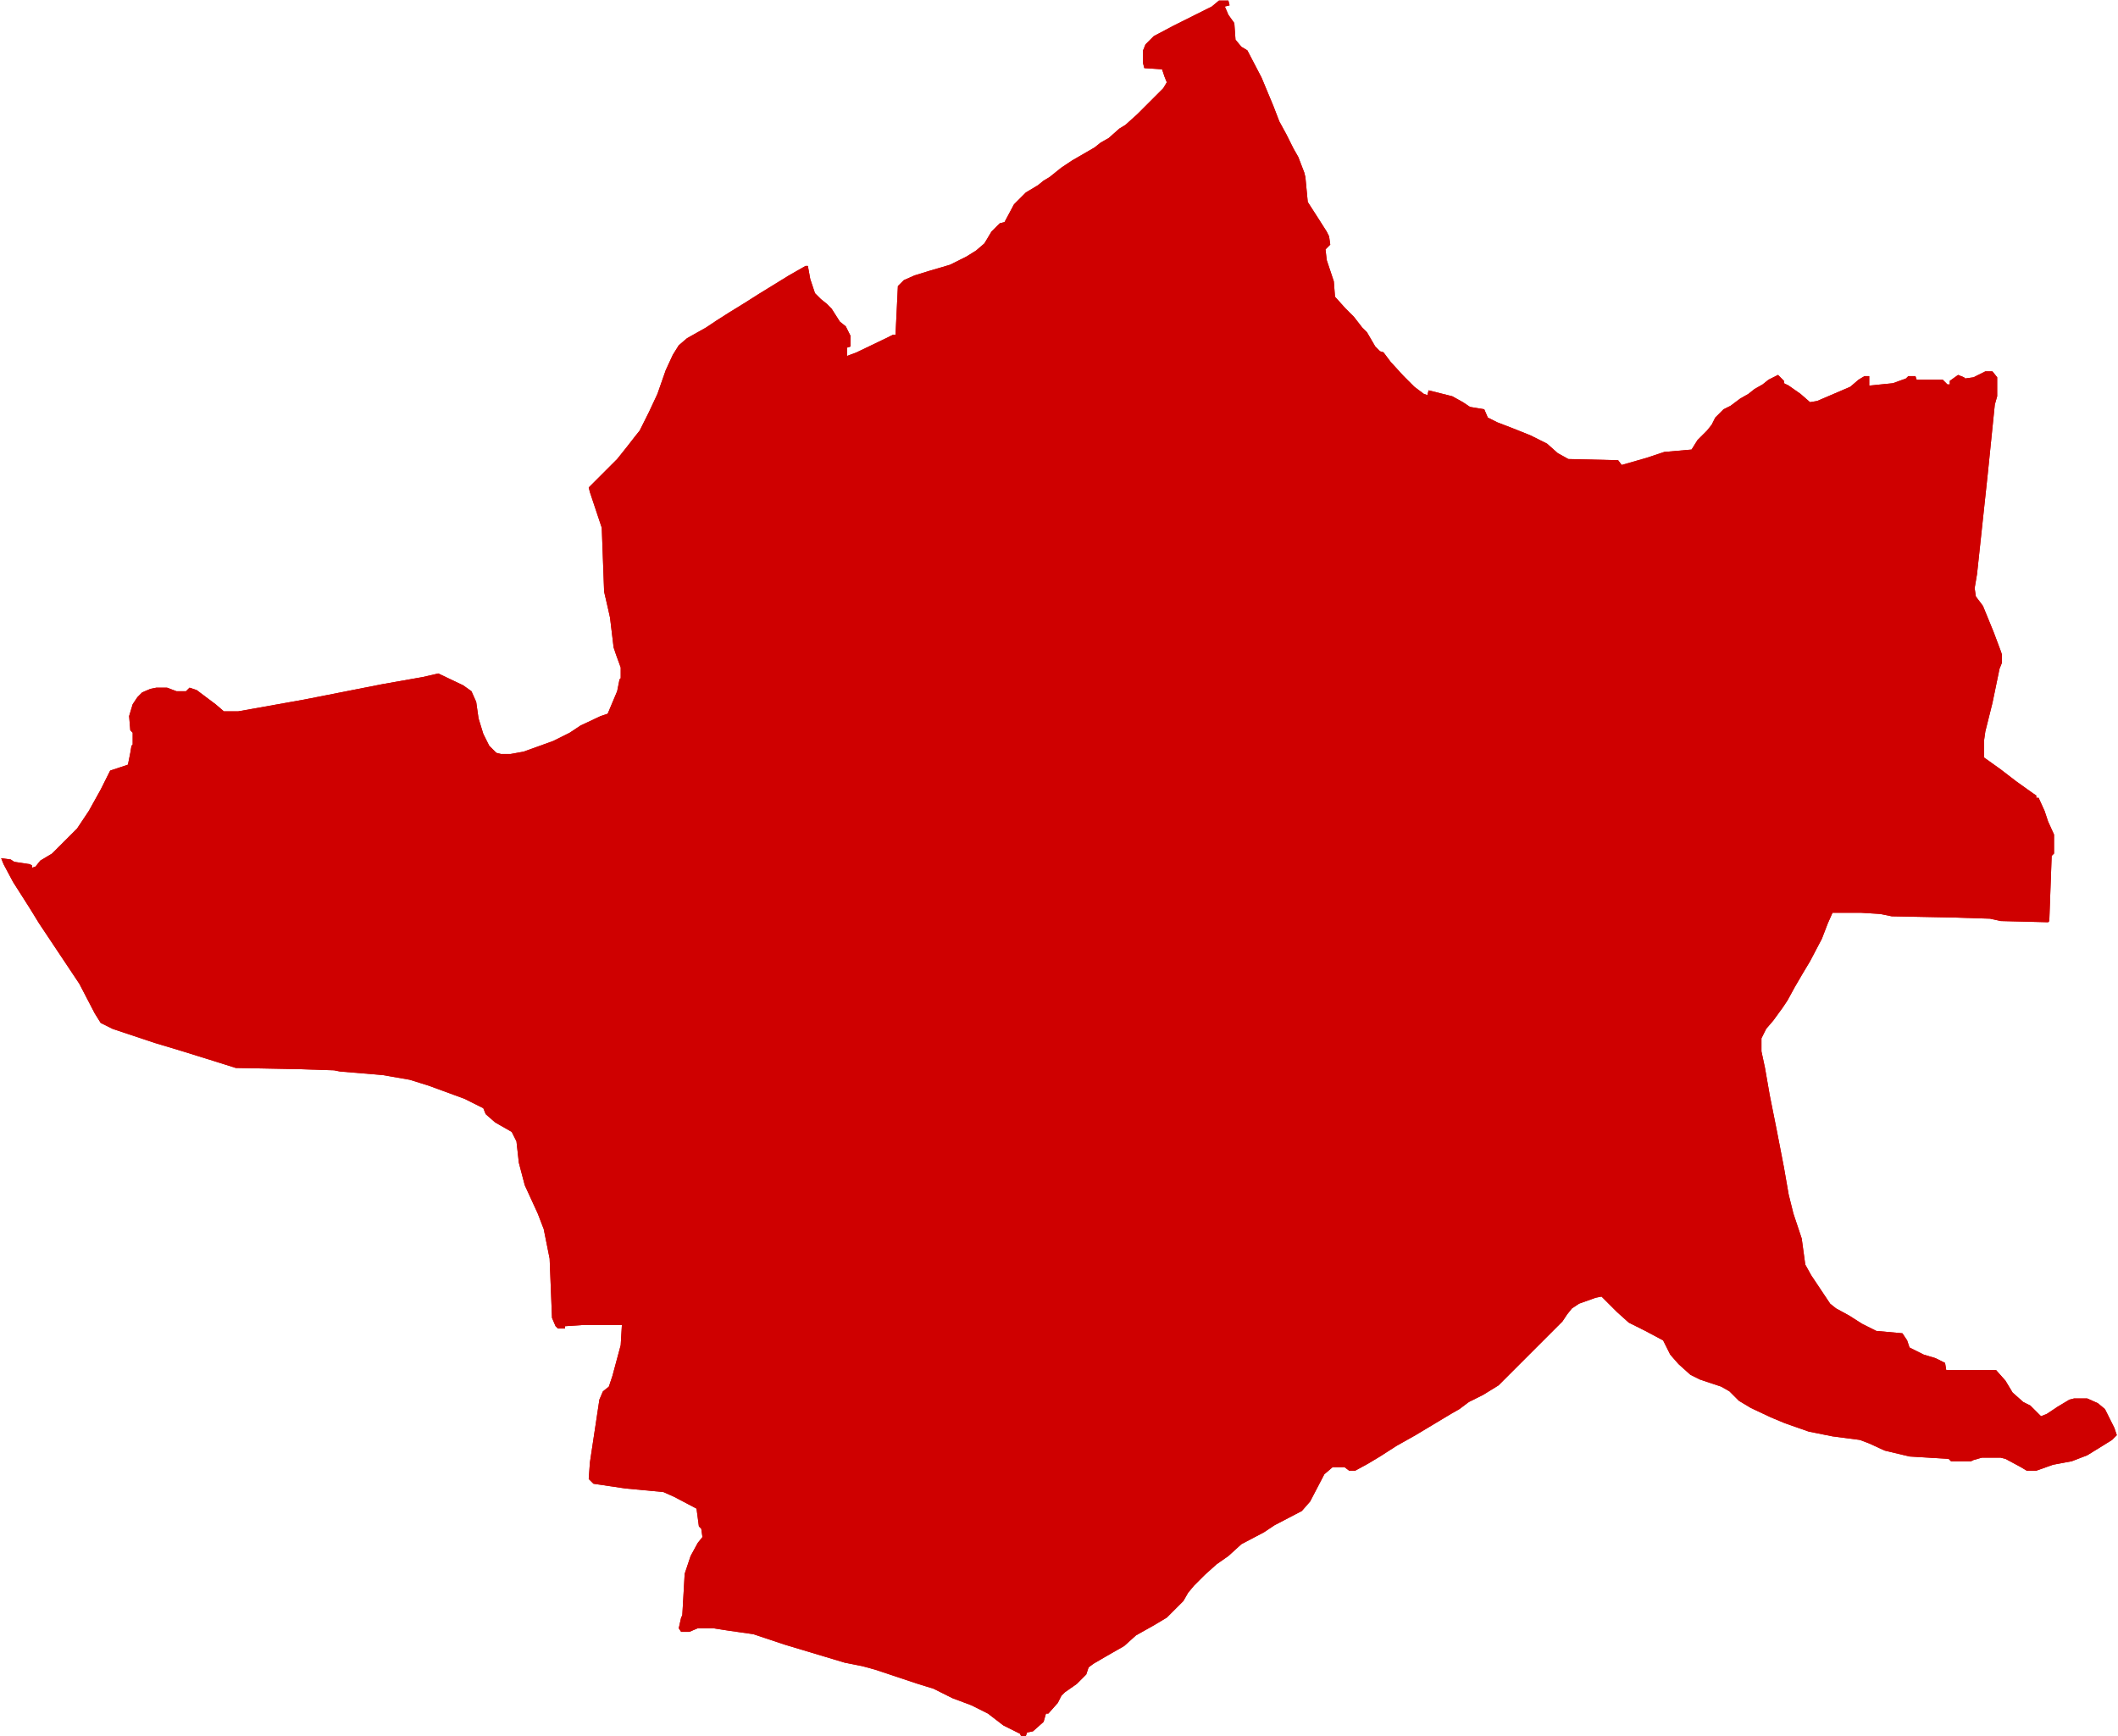 <svg width="1192" height="977" viewBox="0 0 1192 977" fill="none" xmlns="http://www.w3.org/2000/svg">
<path d="M686 0.333H691.333L692 3L689.333 3.667L691.333 8.333L694.667 13L695.333 22.333L698.667 26.333L702 28.333L710 43.667L716.667 59.667L720 68.333L724 75.667L728 83.667L730.667 88.333L734 97L734.667 99.667L736 113.667L742 123L746.667 130.333L748 133L748.667 137.667L746 140.333L746.667 146.333L750.667 158.333L751.333 167L757.333 173.667L762 178.333L766.667 184.333L769.333 187L774 195L776.667 197.667L778.667 198.333L782.667 203.667L790 211.667L796 217.667L801.333 221.667L803.333 222.333L804 219.667L817.333 223L823.333 226.333L827.333 229L835.333 230.333L837.333 235L842.667 237.667L851.333 241L861.333 245L870.667 249.667L876.667 255L882.667 258.333L910.667 259L912.667 261.667L926.667 257.667L936.667 254.333L952 253L955.333 247.667L960.667 242.333L963.333 239L965.333 235L970 230.333L974 228.333L979.333 224.333L984 221.667L987.333 219L992 216.333L995.333 213.667L1000.67 211L1004 214.333V215.667L1006.67 217L1013.33 221.667L1018.67 226.333L1022.67 225.667L1041.33 217.667L1046 213.667L1049.33 211.667H1052V217L1065.33 215.667L1072.67 213L1074 211.667H1078L1078.67 213.667H1093.33L1096 216.333H1097.33V214.333L1102 211L1105.33 212.333L1106 213L1110.67 212.333L1117.33 209H1121.33L1124 212.333V223L1122.67 227.667L1118.67 267L1112.67 323L1111.33 331L1112 335.667L1116 341L1122 355.667L1126 366.333L1126.67 368.333V373L1125.33 376.333L1121.33 395.667L1117.33 411.667L1116.67 416.333V426.333L1126 433L1134.67 439.667L1144 446.333L1146 447.667V449H1147.33L1150.67 456.333L1152.67 462.333L1156 469.667V480.333L1154.67 481.667L1153.33 518.333L1152.67 519L1126 518.333L1120 517L1098.67 516.333L1064.67 515.667L1058 514.333L1047.33 513.667H1031.33L1028.67 519.667L1025.33 528.333L1018.67 541L1014.67 547.667L1010 555.667L1006 563L1003.33 567L998 574.333L994 579L991.333 584.333V591.667L993.333 601L996 616.333L1000 636.333L1004 657L1006.67 672.333L1009.33 683L1014 697L1016 711.667L1019.33 717.667L1030 733.667L1033.33 736.333L1040.67 740.333L1048 745L1056 749L1070.67 750.333L1073.33 754.333L1074.67 758.333L1082.67 762.333L1089.33 764.333L1094.67 767L1095.33 771H1123.33L1128.67 777L1132.67 783.667L1138.67 789L1142.67 791L1148.67 797L1152 795.667L1158 791.667L1164.67 787.667L1167.33 787H1174.67L1180.67 789.667L1184.67 793L1190 803.667L1191.33 807.667L1188.67 810.333L1183.33 813.667L1174.67 819L1166 822.333L1155.33 824.333L1146 827.667H1140.67L1137.33 825.667L1128.67 821L1126 820.333H1115.33L1110.67 821.667L1109.33 822.333H1098L1096.67 821L1074.67 819.667L1060.67 816.333L1052 812.333L1046.67 810.333L1031.33 808.333L1018 805.667L1004.67 801L996.667 797.667L985.333 792.333L978.667 788.333L973.333 783L968.667 780.333L956.667 776.333L951.333 773.667L944.667 767.667L940 762.333L936 754.333L926 749L916.667 744.333L910 738.333L901.333 729.667L898 730.333L888.667 733.667L884.667 736.333L882 739.667L879.333 743.667L843.333 779.667L834.667 785L826.667 789L821.333 793L816.667 795.667L796.667 807.667L786 813.667L776.667 819.667L770 823.667L762.667 827.667H759.333L756.667 825.667H750L745.333 829.667L737.333 845L732.667 850.333L717.333 858.333L711.333 862.333L698.667 869L691.333 875.667L684.667 880.333L678 886.333L672 892.333L668.667 896.333L666 901L656.667 910.333L650 914.333L639.333 920.333L632.667 926.333L623.333 931.667L615.333 936.333L612.667 938.333L611.333 942.333L606 947.667L599.333 952.333L597.333 954.333L595.333 958.333L590 964.333H588.667L587.333 969L581.333 974.333L578 975L577.333 977H574.667L574 975.667L564.667 971L556 964.333L546.667 959.667L536 955.667L525.333 950.333L516.667 947.667L492.667 939.667L485.333 937.667L475.333 935.667L442 925.667L424 919.667L410 917.667L401.333 916.333H392.667L388 918.333H383.333L382 916.333L383.333 910.333L384 909L385.333 885.667L388.667 875.667L392.667 868.333L395.333 865L394.667 860.333L393.333 859L392 849L379.333 842.333L373.333 839.667L352 837.667L334 835L331.333 832.333L332 823L337.333 787.667L339.333 783L342.667 780.333L344.667 774.333L349.333 757L350 745.667H328L318 746.333V747.667H314L312.667 746.333L310.667 741.667L309.333 708.333L306 691.667L302.667 683L295.333 667L292 654.333L290.667 642.333L288 637L278.667 631.667L273.333 627L272 623.667L261.333 618.333L241.333 611L230.667 607.667L215.333 605L191.333 603L188 602.333L167.333 601.667L132.667 601L120 597L100.667 591L87.333 587L63.333 579L56.667 575.667L53.333 570.333L44.667 553.667L22 519.667L16.667 511L7.333 496.333L2 486.333L0.667 483L6 483.667L8 485L16.667 486.333L18 487V488.333L20 487.667L22.667 484.333L29.333 480.333L43.333 466.333L50 456.333L56.667 444.333L62 433.667L72 430.333L73.333 423.667L74 419.667L74.667 419V412.333L73.333 411L72.667 403L74.667 396.333L77.333 392.333L80 389.667L84.667 387.667L88 387H94L99.333 389H104.667L106.667 387L110.667 388.333L121.333 396.333L126 400.333H134L171.333 393.667L215.333 385L238 381L246.667 379L260.667 385.667L265.333 389L268 395L269.333 404.333L272 413L275.333 419.667L279.333 423.667L282 424.333H287.333L294.667 423L311.333 417L320.667 412.333L326.667 408.333L338 403L342 401.667L347.333 389L348.667 382.333L349.333 381.667V375.667L346.667 368.333L345.333 364.333L343.333 347.667L342 341.667L340 333L338.667 297L332 277L331.333 274.333L347.333 258.333L352.667 251.667L357.333 245.667L360 242.333L365.333 231.667L370 221.667L374.667 208.333L378.667 199.667L382 194.333L386.667 190.333L397.333 184.333L403.333 180.333L410.667 175.667L419.333 170.333L426.667 165.667L444 155L453.333 149.667H454.667L456 157L458.667 165L462 168.333L465.333 171L468 173.667L472.667 181L476 183.667L478.667 189V195L476.667 195.667V200.333L482 198.333L498.667 190.333L502.667 188.333H504L505.333 161L508.667 157.667L514.667 155L523.333 152.333L534.667 149L544 144.333L549.333 141L554 137L558 130.333L562.667 125.667L565.333 125L570.667 115L577.333 108.333L584 104.333L587.333 101.667L590.667 99.667L597.333 94.333L603.333 90.333L616 83L619.333 80.333L624 77.667L630 72.333L633.333 70.333L640 64.333L654.667 49.667L656.667 46.333L655.333 43L654 39L644 38.333L643.333 35.667V28.333L644.667 25L649.333 20.333L660.667 14.333L682 3.667L686 0.333Z" fill="#CF0000"/>
<path d="M686 0.333H691.333L692 3L689.333 3.667L691.333 8.333L694.667 13L695.333 22.333L698.667 26.333L702 28.333L710 43.667L716.667 59.667L720 68.333L724 75.667L728 83.667L730.667 88.333L734 97L734.667 99.667L736 113.667L742 123L746.667 130.333L748 133L748.667 137.667L746 140.333L746.667 146.333L750.667 158.333L751.333 167L757.333 173.667L762 178.333L766.667 184.333L769.333 187L774 195L776.667 197.667L778.667 198.333L782.667 203.667L790 211.667L796 217.667L801.333 221.667L803.333 222.333L804 219.667L817.333 223L823.333 226.333L827.333 229L835.333 230.333L837.333 235L842.667 237.667L851.333 241L861.333 245L870.667 249.667L876.667 255L882.667 258.333L910.667 259L912.667 261.667L926.667 257.667L936.667 254.333L952 253L955.333 247.667L960.667 242.333L963.333 239L965.333 235L970 230.333L974 228.333L979.333 224.333L984 221.667L987.333 219L992 216.333L995.333 213.667L1000.67 211L1004 214.333V215.667L1006.67 217L1013.33 221.667L1018.67 226.333L1022.67 225.667L1041.33 217.667L1046 213.667L1049.33 211.667H1052V217L1065.33 215.667L1072.67 213L1074 211.667H1078L1078.67 213.667H1093.33L1096 216.333H1097.33V214.333L1102 211L1105.33 212.333L1106 213L1110.67 212.333L1117.33 209H1121.33L1124 212.333V223L1122.67 227.667L1118.67 267L1112.67 323L1111.33 331L1112 335.667L1116 341L1122 355.667L1126 366.333L1126.67 368.333V373L1125.33 376.333L1121.33 395.667L1117.33 411.667L1116.67 416.333V426.333L1126 433L1134.67 439.667L1144 446.333L1146 447.667V449H1147.33L1150.67 456.333L1152.67 462.333L1156 469.667V480.333L1154.67 481.667L1153.33 518.333L1152.67 519L1126 518.333L1120 517L1098.67 516.333L1064.67 515.667L1058 514.333L1047.33 513.667H1031.33L1028.67 519.667L1025.33 528.333L1018.67 541L1014.67 547.667L1010 555.667L1006 563L1003.33 567L998 574.333L994 579L991.333 584.333V591.667L993.333 601L996 616.333L1000 636.333L1004 657L1006.67 672.333L1009.33 683L1014 697L1016 711.667L1019.33 717.667L1030 733.667L1033.33 736.333L1040.67 740.333L1048 745L1056 749L1070.67 750.333L1073.33 754.333L1074.67 758.333L1082.67 762.333L1089.33 764.333L1094.67 767L1095.33 771H1123.33L1128.67 777L1132.67 783.667L1138.67 789L1142.67 791L1148.67 797L1152 795.667L1158 791.667L1164.67 787.667L1167.33 787H1174.67L1180.67 789.667L1184.67 793L1190 803.667L1191.33 807.667L1188.67 810.333L1183.33 813.667L1174.67 819L1166 822.333L1155.33 824.333L1146 827.667H1140.67L1137.33 825.667L1128.67 821L1126 820.333H1115.33L1110.67 821.667L1109.33 822.333H1098L1096.67 821L1074.67 819.667L1060.67 816.333L1052 812.333L1046.67 810.333L1031.33 808.333L1018 805.667L1004.67 801L996.667 797.667L985.333 792.333L978.667 788.333L973.333 783L968.667 780.333L956.667 776.333L951.333 773.667L944.667 767.667L940 762.333L936 754.333L926 749L916.667 744.333L910 738.333L901.333 729.667L898 730.333L888.667 733.667L884.667 736.333L882 739.667L879.333 743.667L843.333 779.667L834.667 785L826.667 789L821.333 793L816.667 795.667L796.667 807.667L786 813.667L776.667 819.667L770 823.667L762.667 827.667H759.333L756.667 825.667H750L745.333 829.667L737.333 845L732.667 850.333L717.333 858.333L711.333 862.333L698.667 869L691.333 875.667L684.667 880.333L678 886.333L672 892.333L668.667 896.333L666 901L656.667 910.333L650 914.333L639.333 920.333L632.667 926.333L623.333 931.667L615.333 936.333L612.667 938.333L611.333 942.333L606 947.667L599.333 952.333L597.333 954.333L595.333 958.333L590 964.333H588.667L587.333 969L581.333 974.333L578 975L577.333 977H574.667L574 975.667L564.667 971L556 964.333L546.667 959.667L536 955.667L525.333 950.333L516.667 947.667L492.667 939.667L485.333 937.667L475.333 935.667L442 925.667L424 919.667L410 917.667L401.333 916.333H392.667L388 918.333H383.333L382 916.333L383.333 910.333L384 909L385.333 885.667L388.667 875.667L392.667 868.333L395.333 865L394.667 860.333L393.333 859L392 849L379.333 842.333L373.333 839.667L352 837.667L334 835L331.333 832.333L332 823L337.333 787.667L339.333 783L342.667 780.333L344.667 774.333L349.333 757L350 745.667H328L318 746.333V747.667H314L312.667 746.333L310.667 741.667L309.333 708.333L306 691.667L302.667 683L295.333 667L292 654.333L290.667 642.333L288 637L278.667 631.667L273.333 627L272 623.667L261.333 618.333L241.333 611L230.667 607.667L215.333 605L191.333 603L188 602.333L167.333 601.667L132.667 601L120 597L100.667 591L87.333 587L63.333 579L56.667 575.667L53.333 570.333L44.667 553.667L22 519.667L16.667 511L7.333 496.333L2 486.333L0.667 483L6 483.667L8 485L16.667 486.333L18 487V488.333L20 487.667L22.667 484.333L29.333 480.333L43.333 466.333L50 456.333L56.667 444.333L62 433.667L72 430.333L73.333 423.667L74 419.667L74.667 419V412.333L73.333 411L72.667 403L74.667 396.333L77.333 392.333L80 389.667L84.667 387.667L88 387H94L99.333 389H104.667L106.667 387L110.667 388.333L121.333 396.333L126 400.333H134L171.333 393.667L215.333 385L238 381L246.667 379L260.667 385.667L265.333 389L268 395L269.333 404.333L272 413L275.333 419.667L279.333 423.667L282 424.333H287.333L294.667 423L311.333 417L320.667 412.333L326.667 408.333L338 403L342 401.667L347.333 389L348.667 382.333L349.333 381.667V375.667L346.667 368.333L345.333 364.333L343.333 347.667L342 341.667L340 333L338.667 297L332 277L331.333 274.333L347.333 258.333L352.667 251.667L357.333 245.667L360 242.333L365.333 231.667L370 221.667L374.667 208.333L378.667 199.667L382 194.333L386.667 190.333L397.333 184.333L403.333 180.333L410.667 175.667L419.333 170.333L426.667 165.667L444 155L453.333 149.667H454.667L456 157L458.667 165L462 168.333L465.333 171L468 173.667L472.667 181L476 183.667L478.667 189V195L476.667 195.667V200.333L482 198.333L498.667 190.333L502.667 188.333H504L505.333 161L508.667 157.667L514.667 155L523.333 152.333L534.667 149L544 144.333L549.333 141L554 137L558 130.333L562.667 125.667L565.333 125L570.667 115L577.333 108.333L584 104.333L587.333 101.667L590.667 99.667L597.333 94.333L603.333 90.333L616 83L619.333 80.333L624 77.667L630 72.333L633.333 70.333L640 64.333L654.667 49.667L656.667 46.333L655.333 43L654 39L644 38.333L643.333 35.667V28.333L644.667 25L649.333 20.333L660.667 14.333L682 3.667L686 0.333ZM685.333 4.333L684 5V6.333L680.667 7.667L662 17L649.333 23.667L646.667 26.333V35L648.667 35.667L654.667 36.333L658.667 43.667H660L659.333 48.333L635.333 72.333L628.667 77L620.667 83L613.333 87.667L601.333 95L594 100.333L580.667 109.667L574.667 114.333L572 117.667L568 125.667V127L564.667 128.333L559.333 133L557.333 137L554 141.667L546.667 145.667L540.667 149.667L532.667 153L516 157.667L510 160.333L508.667 161L508 169.667L507.333 187L504.667 191.667L496.667 194.333L485.333 200.333L478.667 203L473.333 203.667L474 197L476 193.667L475.333 188.333L468.667 181L466.667 177L464 173.667L458.667 169L455.333 165L452.667 157L451.333 155L447.333 156.333L441.333 159.667L430 167L409.333 179.667L394.667 189L386.667 193.667L382.667 198.333L378 208.333L373.333 222.333L368 233.667L362 244.333L356.667 250.333L352.667 256.333L334.667 274.333L336.667 281L342 297L342.667 323L343.333 332.333L346.667 348.333L348.667 364.333L352.667 376.333V381L351.333 383.667L349.333 393L344 403.667L338 406.333L330 409.667L316.667 417.667L310 421L294 426.333L290 427H279.333L276 424.333L271.333 418.333L268 410.333L266 403L264.667 394.333L262 390.333L256.667 387L249.333 383H242L227.333 386.333L208 389.667L178 395.667L144.667 401.667L136.667 403H124V401.667L115.333 395L111.333 392.333H110V391L106 390.333L105.333 392.333H100.667L94.667 390.333H86.667L80 393.667L76.667 399L76 401.667V408.333L78 413V417.667L76.667 420.333L75.333 431.667L70 434.333L63.333 436.333L56 452.333L52 458.333L46 467L30 483L26.667 485.667L23.333 487.667L22.667 491H18.667L15.333 489H7.333L10 495.667L14.667 502.333L20 511L26.667 521.667L42.667 545.667L48.667 555L54.667 566.333L58 573L64.667 576.333L82.667 582.333L102.667 588.333L122 594.333L131.333 597L136 597.667L175.333 598.333L188.667 599L207.333 601L222.667 603L235.333 605.667L246.667 609.667L259.333 614.333L268.667 618.333L274.667 622.333L278 627.667L284.667 631.667L290 635L292.667 639.667L294 645L295.333 655L298.667 667.667L306 682.333L310 694.333L312 705L312.667 711L313.333 733L314 741.667L317.333 743L322 742.333H353.333V751.667L351.333 762.333L346.667 779L344 784.333L341.333 785.667L340 791.667L334.667 827V831.667L340 833L365.333 835.667L373.333 836.333L390 844.333L395.333 847L396 849V857L398 861V866.333L393.333 873L390.667 878.333L388.667 885L387.333 905L386 912.333L385.333 915H388.667V913H389.333H397.333L406.667 913.667L427.333 917L446 923.667L480 933.667L492.667 936.333L516 944.333L526.667 947.667L542.667 955L554 959.667L560 963.667L566 968.333L575.333 973.667L578 972.333L582.667 970.333L586 965.667V963.667H587.333L593.333 956.333L594 953H595.333L598.667 949L604.667 945.667L609.333 941L611.333 936.333L616 932.333L630 925L637.333 918.333L644.667 913.667L654 909L660.667 903L665.333 897L668 893L673.333 887.667V886.333L676 885V883.667L678.667 882.333L684 877L689.333 873.667L696 867.667L704.667 862.333L712.667 858.333L718.667 854.333L728.667 849L732.667 847L735.333 842.333L740.667 832.333L742.667 829L748.667 823L750 822.333H756L759.333 823.667L762.667 824.333L774 818.333L780 814.333L789.333 808.333L800.667 802.333L808 797.667L816.667 792.333L824 787.667L830.667 783.667L841.333 777.667L849.333 770.333L875.333 744.333L878.667 740.333L880.667 736.333L885.333 732.333L892.667 729L898 727L901.333 726.333L913.333 738.333L920 743L931.333 748.333L938 752.333L943.333 762.333L949.333 769L953.333 771.667L960 774.333L971.333 778.333L980.667 786.333L993.333 793L1011.33 800.333L1024 803.667L1038.67 806.333L1048.67 807.667L1054.67 809.667H1056.67L1057.33 811.667L1064.67 814.333L1076.67 816.333L1097.33 817.667L1101.33 819H1110L1110.67 817H1125.33L1130 818.333L1141.33 824.333H1146L1158.67 820.333L1168.67 818.333L1179.33 813L1184.67 809L1187.33 807.667L1186.67 803L1181.33 793.667L1176 790.333L1171.33 789.667L1164.67 791L1158 795L1151.33 799.667L1148 801L1146.67 798.333L1142 793.667L1136.67 790.333L1130 784.333L1126 778.333L1122.67 774.333H1102.67L1095.33 773.667L1091.33 769L1088.67 767L1080.67 764.333L1074 760.333L1071.33 757L1069.33 753L1057.33 752.333L1049.33 749L1038.67 742.333L1030.67 737.667L1027.33 734.333L1022 727L1018 721L1014.67 715L1012.67 711.667L1011.33 698.333L1005.33 680.333L1002 663.667L1000.67 653.667L997.333 638.333L992.667 613.667L990.667 602.333L989.333 595.667L988 587.667L989.333 581.667L993.333 575.667L998.667 569L1002.67 563L1010.67 548.333L1014 543.667L1019.33 533L1025.33 519.667L1028.67 510.333H1045.33L1058 511L1062 511.667L1077.33 512.333L1104.67 513L1120.67 513.667L1122 514.333L1145.33 515.667H1150L1151.33 480.333H1152.67L1153.33 473.667L1152 467.667L1148 457.667L1144 449.667L1140 447L1131.33 440.333L1120.67 432.333L1114.67 427.667L1113.33 425V417L1116.67 400.333L1120.67 385L1122.67 374.333L1123.33 373.667V367.667L1118.67 355L1112.67 341L1108.67 335.667V327L1110 319.667L1114.67 273L1116 261.667L1118.67 237.667L1120 225L1120.67 224.333L1121.33 213L1120.67 211.667L1116.67 212.333L1110 215.667L1106 216.333L1103.33 214.333L1100 215.667L1097.33 218.333L1094.67 219L1094 217L1079.33 216.333L1078 215H1074L1068.67 217.667L1061.33 219L1049.33 219.667L1048.67 217L1045.33 217.667L1038 222.333L1027.33 226.333L1020.67 229.667H1018L1014.67 226.333L1010 222.333L1006 219.667L1000 214.333L998 215V216.333L994 217.667L988.667 221.667L970 234.333L966.667 237.667L964 242.333L958.667 247.667L956 251L954 255L952.667 256.333L940 257L932 259L916 264.333L910.667 265L910 262.333H894L882.667 261.667L876.667 258.333L869.333 252.333L859.333 247L848.667 243L840 239.667L832.667 234.333L823.333 229.667H822V228.333L816.667 225.667L806.667 223.667L804.667 223L804 224.333H800L791.333 216.333L772.667 197.667L768 191L763.333 185L756.667 176.333H755.333L754 173.667L748.667 167.667L747.333 157L743.333 146.333L742.667 141L745.333 138.333L744.667 132.333L738.667 123L732.667 114.333L732 103L730.667 96.333L726 85L722 78.333L716 65.667L710.667 53L704.667 39L700.667 32.333L698.667 29.667H697.333V28.333L694 25.667L693.333 24.333H692V17L690.667 12.333L687.333 7.667L686.667 4.333H685.333Z" fill="#CF0000"/>
</svg>
